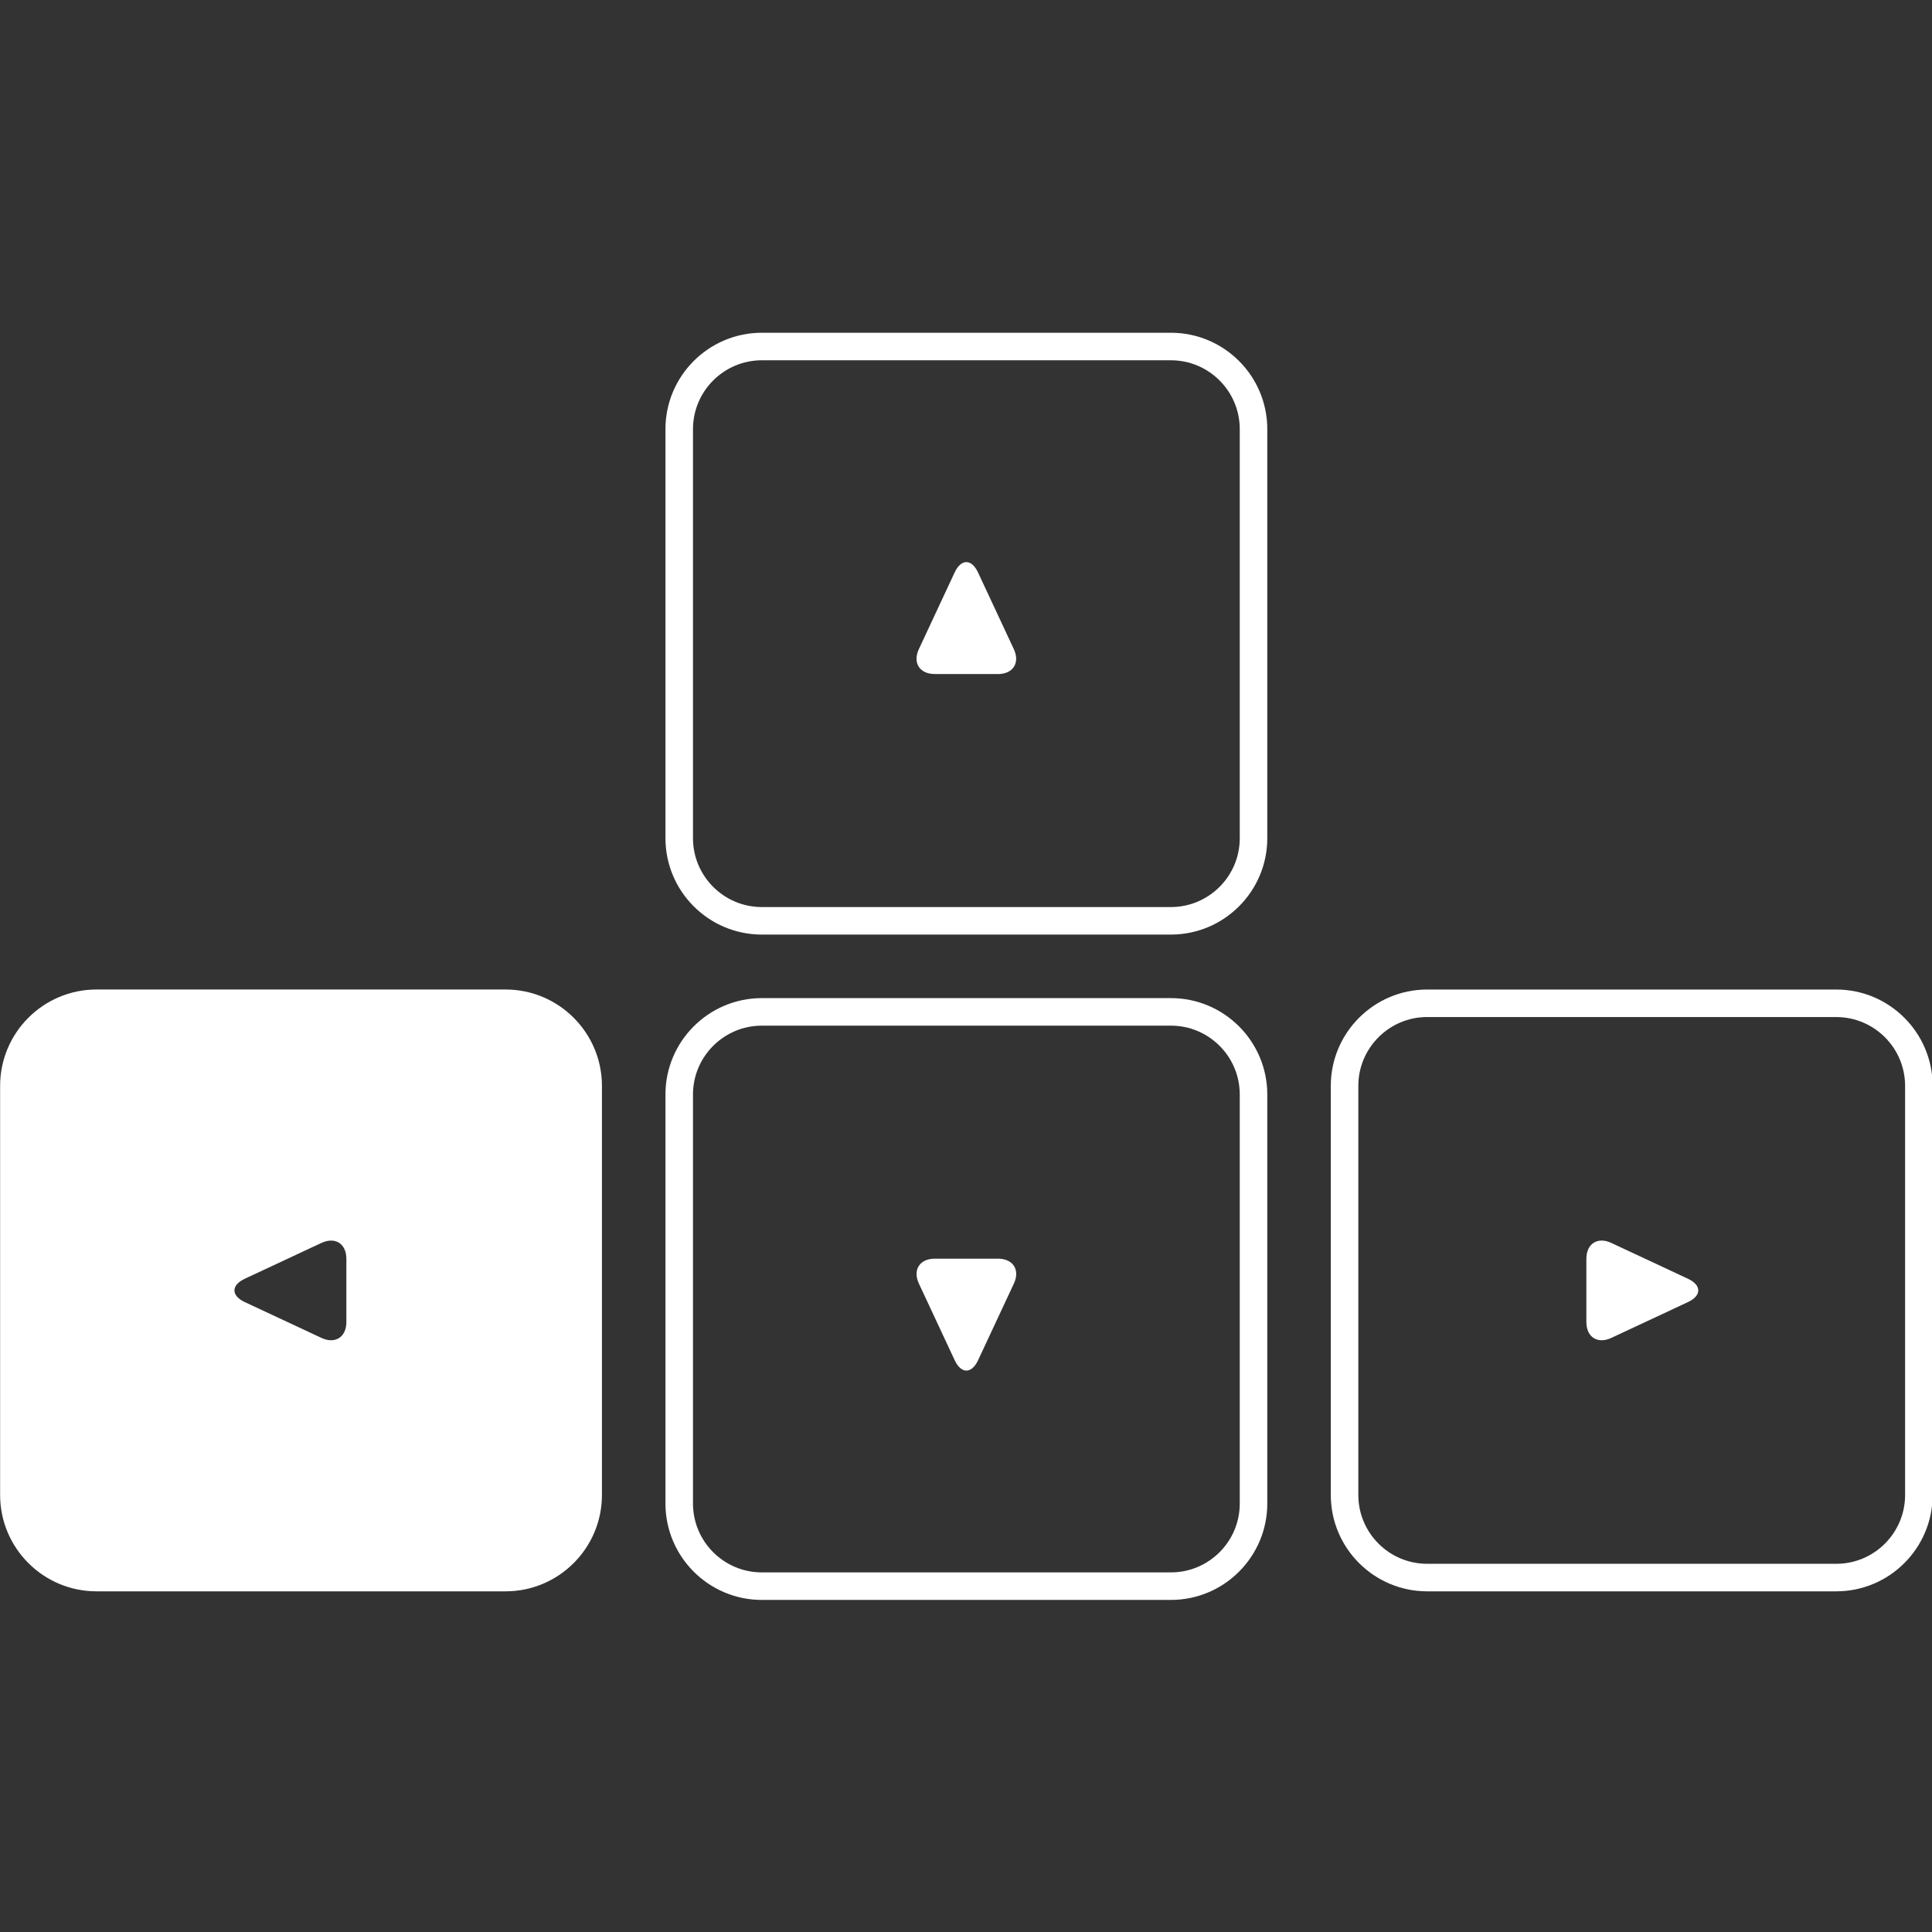 <?xml version="1.0" encoding="UTF-8" standalone="no"?>
<svg
   xmlns:dc="http://purl.org/dc/elements/1.1/"
   xmlns:cc="http://creativecommons.org/ns#"
   xmlns:rdf="http://www.w3.org/1999/02/22-rdf-syntax-ns#"
   xmlns:svg="http://www.w3.org/2000/svg"
   xmlns="http://www.w3.org/2000/svg"
   xmlns:sodipodi="http://sodipodi.sourceforge.net/DTD/sodipodi-0.dtd"
   xmlns:inkscape="http://www.inkscape.org/namespaces/inkscape"
   version="1.1"
   x="0px"
   y="0px"
   viewBox="0 0 100 100"
   enable-background="new 0 0 100 100"
   id="svg2"
   inkscape:version="0.91 r13725"
   sodipodi:docname="left.svg"
   width="100"
   height="100">
  <rect x="0" y="0" width="100" height="100" fill="#333333" stroke="none"/>
  <defs
     id="defs22" />
  <sodipodi:namedview
     pagecolor="#ffffff"
     bordercolor="#666666"
     borderopacity="1"
     objecttolerance="10"
     gridtolerance="10"
     guidetolerance="10"
     inkscape:pageopacity="0"
     inkscape:pageshadow="2"
     inkscape:window-width="1539"
     inkscape:window-height="876"
     id="namedview20"
     showgrid="false"
     inkscape:zoom="5.597625"
     inkscape:cx="49.821353"
     inkscape:cy="62.5"
     inkscape:window-x="1427"
     inkscape:window-y="24"
     inkscape:window-maximized="1"
     inkscape:current-layer="svg2" />
  <g
     id="g4"
     transform="matrix(1.425,0,0,1.425,-21.751,-17.383)"
     style="fill:#ffffff;fill-opacity:1">
    <path
       d="m 57.795,46.145 -14.86,0 c -1.93,0 -3.5,-1.57 -3.5,-3.5 l 0,-14.86 c 0,-1.93 1.57,-3.5 3.5,-3.5 l 14.86,0 c 1.93,0 3.5,1.57 3.5,3.5 l 0,14.86 c 0,1.93 -1.57,3.5 -3.5,3.5 z m -14.86,-20.86 c -1.378,0 -2.5,1.122 -2.5,2.5 l 0,14.86 c 0,1.378 1.122,2.5 2.5,2.5 l 14.86,0 c 1.379,0 2.5,-1.122 2.5,-2.5 l 0,-14.86 c 0,-1.378 -1.121,-2.5 -2.5,-2.5 l -14.86,0 z"
       id="path6"
       inkscape:connector-curvature="0"
       style="fill:#ffffff;fill-opacity:1" />
    <path
       d="m 49.217,36.681 c -0.55,0 -0.81,-0.408 -0.577,-0.906 l 1.3,-2.785 c 0.233,-0.499 0.614,-0.499 0.847,0 l 1.301,2.786 c 0.233,0.498 -0.026,0.906 -0.576,0.906 l -2.295,0 z"
       id="path8"
       inkscape:connector-curvature="0"
       style="fill:#ffffff;fill-opacity:1" />
    <path
       d="m 57.795,70.312 -14.86,0 c -1.93,0 -3.5,-1.57 -3.5,-3.5 l 0,-14.859 c 0,-1.93 1.57,-3.5 3.5,-3.5 l 14.86,0 c 1.93,0 3.5,1.57 3.5,3.5 l 0,14.859 c 0,1.93 -1.57,3.5 -3.5,3.5 z M 42.935,49.453 c -1.378,0 -2.5,1.122 -2.5,2.5 l 0,14.859 c 0,1.379 1.122,2.5 2.5,2.5 l 14.86,0 c 1.379,0 2.5,-1.121 2.5,-2.5 l 0,-14.859 c 0,-1.379 -1.121,-2.5 -2.5,-2.5 l -14.86,0 z"
       id="path10"
       inkscape:connector-curvature="0"
       style="fill:#ffffff;fill-opacity:1" />
    <path
       d="m 51.513,57.917 c 0.55,0 0.81,0.408 0.577,0.906 l -1.301,2.785 c -0.233,0.498 -0.614,0.498 -0.847,0 l -1.301,-2.785 c -0.233,-0.498 0.027,-0.906 0.577,-0.906 l 2.295,0 z"
       id="path12"
       inkscape:connector-curvature="0"
       style="fill:#ffffff;fill-opacity:1" />
    <path
       d="m 33.628,48.14 -14.86,0 c -1.93,0 -3.5,1.57 -3.5,3.5 l 0,14.86 c 0,1.93 1.57,3.5 3.5,3.5 l 14.86,0 c 1.93,0 3.5,-1.57 3.5,-3.5 l 0,-14.859 c 0,-1.931 -1.57,-3.501 -3.5,-3.501 z m -5.783,12.078 c 0,0.55 -0.408,0.81 -0.906,0.577 l -2.785,-1.302 c -0.499,-0.232 -0.499,-0.613 0,-0.846 l 2.785,-1.302 c 0.499,-0.232 0.906,0.027 0.906,0.577 l 0,2.296 z"
       id="path14"
       inkscape:connector-curvature="0"
       style="fill:#ffffff;fill-opacity:1" />
    <path
       d="m 81.962,70 -14.86,0 c -1.93,0 -3.5,-1.57 -3.5,-3.5 l 0,-14.859 c 0,-1.93 1.57,-3.5 3.5,-3.5 l 14.86,0 c 1.93,0 3.5,1.57 3.5,3.5 l 0,14.859 c 0,1.93 -1.57,3.5 -3.5,3.5 z M 67.102,49.14 c -1.379,0 -2.5,1.122 -2.5,2.5 l 0,14.86 c 0,1.379 1.121,2.5 2.5,2.5 l 14.86,0 c 1.379,0 2.5,-1.121 2.5,-2.5 l 0,-14.859 c 0,-1.379 -1.121,-2.5 -2.5,-2.5 l -14.86,0 z"
       id="path16"
       inkscape:connector-curvature="0"
       style="fill:#ffffff;fill-opacity:1" />
    <path
       d="m 72.885,57.922 c 0,-0.55 0.408,-0.81 0.906,-0.577 l 2.785,1.302 c 0.498,0.232 0.498,0.613 0,0.846 l -2.785,1.302 c -0.498,0.232 -0.906,-0.027 -0.906,-0.577 l 0,-2.296 z"
       id="path18"
       inkscape:connector-curvature="0"
       style="fill:#ffffff;fill-opacity:1" />
  </g>
</svg>
